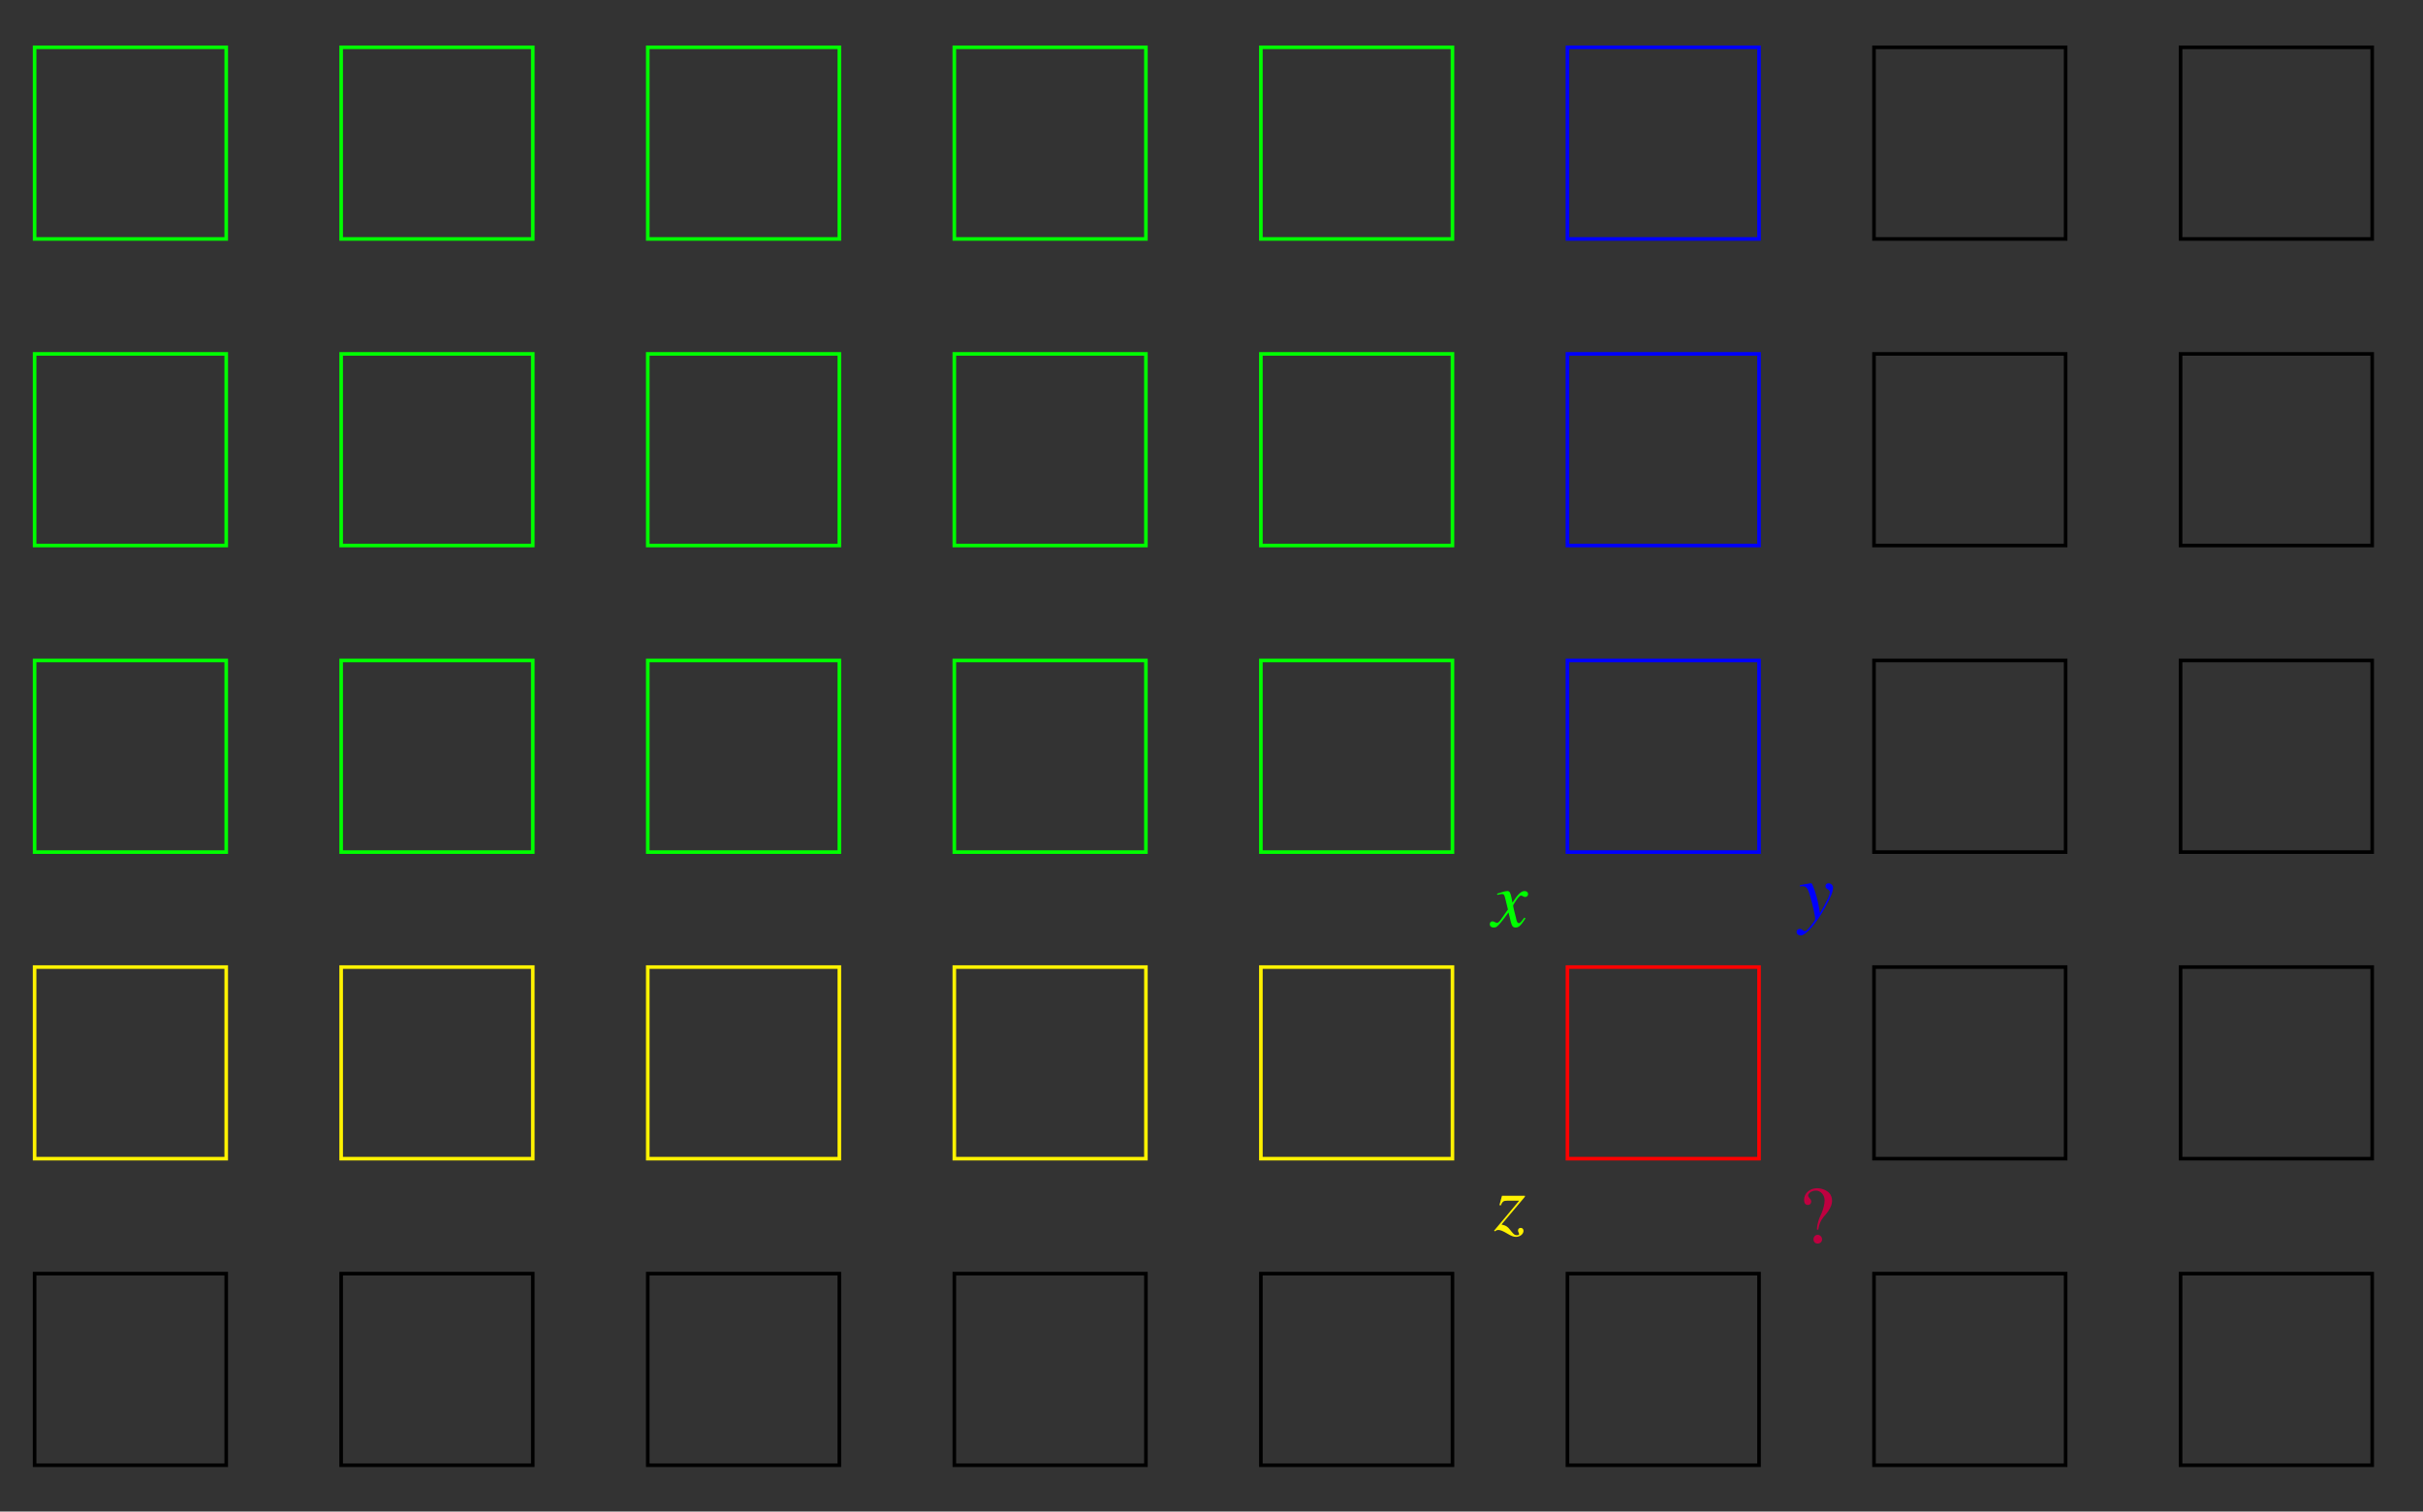 <?xml version="1.0" encoding="UTF-8"?>
<svg xmlns="http://www.w3.org/2000/svg" xmlns:xlink="http://www.w3.org/1999/xlink" width="268.853pt" height="167.716pt" viewBox="0 0 268.853 167.716" version="1.1">
<rect x="0" y="0" width="268.853" height="167.716" fill="#333333" stroke="none"/>
<defs>
<g>
<symbol overflow="visible" id="glyph0-0">
<path style="stroke:none;" d=""/>
</symbol>
<symbol overflow="visible" id="glyph0-1">
<path style="stroke:none;" d="M 3.609 -1 C 3.531 -0.922 3.484 -0.859 3.406 -0.75 C 3.203 -0.484 3.094 -0.391 3 -0.391 C 2.859 -0.391 2.781 -0.516 2.719 -0.766 C 2.703 -0.828 2.688 -0.891 2.688 -0.922 C 2.453 -1.828 2.359 -2.234 2.359 -2.375 C 2.75 -3.062 3.078 -3.453 3.234 -3.453 C 3.297 -3.453 3.359 -3.422 3.453 -3.375 C 3.562 -3.312 3.625 -3.297 3.688 -3.297 C 3.891 -3.297 4.016 -3.438 4.016 -3.625 C 4.016 -3.812 3.859 -3.953 3.641 -3.953 C 3.25 -3.953 2.906 -3.625 2.281 -2.672 L 2.188 -3.172 C 2.062 -3.781 1.969 -3.953 1.719 -3.953 C 1.531 -3.953 1.219 -3.875 0.672 -3.688 L 0.578 -3.656 L 0.609 -3.531 C 0.953 -3.609 1.031 -3.625 1.109 -3.625 C 1.344 -3.625 1.391 -3.547 1.516 -3 L 1.781 -1.906 L 1.047 -0.859 C 0.859 -0.578 0.688 -0.422 0.578 -0.422 C 0.531 -0.422 0.438 -0.453 0.344 -0.5 C 0.234 -0.562 0.141 -0.594 0.062 -0.594 C -0.109 -0.594 -0.234 -0.453 -0.234 -0.281 C -0.234 -0.047 -0.062 0.094 0.203 0.094 C 0.484 0.094 0.594 0.016 1.047 -0.531 C 1.281 -0.812 1.469 -1.062 1.844 -1.578 L 2.109 -0.5 C 2.234 -0.047 2.344 0.094 2.641 0.094 C 2.984 0.094 3.203 -0.109 3.734 -0.922 Z M 3.609 -1 "/>
</symbol>
<symbol overflow="visible" id="glyph0-2">
<path style="stroke:none;" d="M 0.141 -3.594 C 0.25 -3.609 0.312 -3.625 0.406 -3.625 C 0.922 -3.625 1.062 -3.406 1.469 -1.859 C 1.625 -1.281 1.844 -0.219 1.844 -0.078 C 1.844 0.078 1.781 0.219 1.656 0.375 C 1.375 0.75 1.188 0.984 1.094 1.078 C 0.906 1.281 0.797 1.359 0.688 1.359 C 0.625 1.359 0.562 1.328 0.469 1.25 C 0.328 1.141 0.234 1.109 0.141 1.109 C -0.062 1.109 -0.219 1.25 -0.219 1.453 C -0.219 1.672 -0.016 1.844 0.234 1.844 C 0.812 1.844 1.984 0.5 2.953 -1.281 C 3.562 -2.375 3.828 -3.016 3.828 -3.469 C 3.828 -3.734 3.594 -3.953 3.328 -3.953 C 3.125 -3.953 2.984 -3.828 2.984 -3.625 C 2.984 -3.484 3.047 -3.391 3.234 -3.281 C 3.406 -3.172 3.469 -3.094 3.469 -2.969 C 3.469 -2.609 3.125 -1.906 2.375 -0.641 L 2.188 -1.688 C 2.047 -2.469 1.547 -3.953 1.422 -3.953 L 1.375 -3.953 C 1.375 -3.953 1.344 -3.953 1.297 -3.953 C 1.219 -3.938 0.891 -3.891 0.422 -3.797 C 0.375 -3.781 0.266 -3.766 0.141 -3.734 Z M 0.141 -3.594 "/>
</symbol>
<symbol overflow="visible" id="glyph0-3">
<path style="stroke:none;" d="M 0.719 -2.766 C 0.922 -3.219 1.031 -3.297 1.453 -3.297 L 2.766 -3.297 L -0.016 0.031 L 0.062 0.109 C 0.203 0 0.328 -0.047 0.469 -0.047 C 0.688 -0.047 0.984 0.078 1.406 0.328 C 1.859 0.609 2.156 0.719 2.406 0.719 C 2.859 0.719 3.25 0.406 3.25 0.047 C 3.25 -0.141 3.125 -0.281 2.938 -0.281 C 2.766 -0.281 2.641 -0.156 2.641 0 C 2.641 0.078 2.656 0.172 2.719 0.266 C 2.75 0.328 2.766 0.375 2.766 0.406 C 2.766 0.484 2.656 0.531 2.516 0.531 C 2.297 0.531 2.188 0.469 1.891 0.094 C 1.5 -0.422 1.328 -0.531 0.812 -0.656 L 3.406 -3.734 L 3.406 -3.844 L 0.859 -3.844 L 0.578 -2.812 Z M 0.719 -2.766 "/>
</symbol>
<symbol overflow="visible" id="glyph1-0">
<path style="stroke:none;" d=""/>
</symbol>
<symbol overflow="visible" id="glyph1-1">
<path style="stroke:none;" d="M 2.188 -1.469 C 2.281 -2.078 2.438 -2.438 2.766 -2.859 C 3.188 -3.359 3.188 -3.359 3.312 -3.547 C 3.594 -3.984 3.719 -4.312 3.719 -4.672 C 3.719 -5.016 3.594 -5.344 3.391 -5.547 C 3.078 -5.859 2.547 -6.062 2.062 -6.062 C 1.234 -6.062 0.609 -5.5 0.609 -4.766 C 0.609 -4.406 0.766 -4.203 1.047 -4.203 C 1.25 -4.203 1.406 -4.359 1.406 -4.578 C 1.406 -4.703 1.359 -4.812 1.219 -4.953 C 1.109 -5.078 1.062 -5.172 1.062 -5.234 C 1.062 -5.531 1.484 -5.797 1.922 -5.797 C 2.453 -5.797 2.891 -5.312 2.891 -4.719 C 2.891 -4.312 2.766 -3.812 2.562 -3.312 L 2.312 -2.75 C 2.141 -2.312 2.047 -1.859 2.031 -1.469 Z M 2.125 -0.891 C 1.859 -0.891 1.656 -0.672 1.656 -0.391 C 1.656 -0.125 1.844 0.078 2.109 0.078 C 2.406 0.078 2.609 -0.125 2.609 -0.391 C 2.609 -0.656 2.391 -0.891 2.125 -0.891 Z M 2.125 -0.891 "/>
</symbol>
</g>
</defs>
<g id="surface1">
<path style="fill:none;stroke-width:0.399;stroke-linecap:butt;stroke-linejoin:miter;stroke:rgb(0%,100%,0%);stroke-opacity:1;stroke-miterlimit:10;" d="M -10.631 -10.631 L 10.631 -10.631 L 10.631 10.631 L -10.631 10.631 Z M -10.631 -10.631 " transform="matrix(1,0,0,-1,14.471,15.881)"/>
<path style="fill:none;stroke-width:0.399;stroke-linecap:butt;stroke-linejoin:miter;stroke:rgb(0%,100%,0%);stroke-opacity:1;stroke-miterlimit:10;" d="M -10.631 -44.646 L 10.631 -44.646 L 10.631 -23.385 L -10.631 -23.385 Z M -10.631 -44.646 " transform="matrix(1,0,0,-1,14.471,15.881)"/>
<path style="fill:none;stroke-width:0.399;stroke-linecap:butt;stroke-linejoin:miter;stroke:rgb(0%,100%,0%);stroke-opacity:1;stroke-miterlimit:10;" d="M -10.631 -78.662 L 10.631 -78.662 L 10.631 -57.4 L -10.631 -57.4 Z M -10.631 -78.662 " transform="matrix(1,0,0,-1,14.471,15.881)"/>
<path style="fill:none;stroke-width:0.399;stroke-linecap:butt;stroke-linejoin:miter;stroke:rgb(100%,94.899%,0%);stroke-opacity:1;stroke-miterlimit:10;" d="M -10.631 -112.678 L 10.631 -112.678 L 10.631 -91.42 L -10.631 -91.42 Z M -10.631 -112.678 " transform="matrix(1,0,0,-1,14.471,15.881)"/>
<path style="fill:none;stroke-width:0.399;stroke-linecap:butt;stroke-linejoin:miter;stroke:rgb(0%,0%,0%);stroke-opacity:1;stroke-miterlimit:10;" d="M -10.631 -146.693 L 10.631 -146.693 L 10.631 -125.435 L -10.631 -125.435 Z M -10.631 -146.693 " transform="matrix(1,0,0,-1,14.471,15.881)"/>
<path style="fill:none;stroke-width:0.399;stroke-linecap:butt;stroke-linejoin:miter;stroke:rgb(0%,100%,0%);stroke-opacity:1;stroke-miterlimit:10;" d="M 23.384 -10.631 L 44.646 -10.631 L 44.646 10.631 L 23.384 10.631 Z M 23.384 -10.631 " transform="matrix(1,0,0,-1,14.471,15.881)"/>
<path style="fill:none;stroke-width:0.399;stroke-linecap:butt;stroke-linejoin:miter;stroke:rgb(0%,100%,0%);stroke-opacity:1;stroke-miterlimit:10;" d="M 23.384 -44.646 L 44.646 -44.646 L 44.646 -23.385 L 23.384 -23.385 Z M 23.384 -44.646 " transform="matrix(1,0,0,-1,14.471,15.881)"/>
<path style="fill:none;stroke-width:0.399;stroke-linecap:butt;stroke-linejoin:miter;stroke:rgb(0%,100%,0%);stroke-opacity:1;stroke-miterlimit:10;" d="M 23.384 -78.662 L 44.646 -78.662 L 44.646 -57.4 L 23.384 -57.4 Z M 23.384 -78.662 " transform="matrix(1,0,0,-1,14.471,15.881)"/>
<path style="fill:none;stroke-width:0.399;stroke-linecap:butt;stroke-linejoin:miter;stroke:rgb(100%,94.899%,0%);stroke-opacity:1;stroke-miterlimit:10;" d="M 23.384 -112.678 L 44.646 -112.678 L 44.646 -91.42 L 23.384 -91.42 Z M 23.384 -112.678 " transform="matrix(1,0,0,-1,14.471,15.881)"/>
<path style="fill:none;stroke-width:0.399;stroke-linecap:butt;stroke-linejoin:miter;stroke:rgb(0%,0%,0%);stroke-opacity:1;stroke-miterlimit:10;" d="M 23.384 -146.693 L 44.646 -146.693 L 44.646 -125.435 L 23.384 -125.435 Z M 23.384 -146.693 " transform="matrix(1,0,0,-1,14.471,15.881)"/>
<path style="fill:none;stroke-width:0.399;stroke-linecap:butt;stroke-linejoin:miter;stroke:rgb(0%,100%,0%);stroke-opacity:1;stroke-miterlimit:10;" d="M 57.404 -10.631 L 78.662 -10.631 L 78.662 10.631 L 57.404 10.631 Z M 57.404 -10.631 " transform="matrix(1,0,0,-1,14.471,15.881)"/>
<path style="fill:none;stroke-width:0.399;stroke-linecap:butt;stroke-linejoin:miter;stroke:rgb(0%,100%,0%);stroke-opacity:1;stroke-miterlimit:10;" d="M 57.404 -44.646 L 78.662 -44.646 L 78.662 -23.385 L 57.404 -23.385 Z M 57.404 -44.646 " transform="matrix(1,0,0,-1,14.471,15.881)"/>
<path style="fill:none;stroke-width:0.399;stroke-linecap:butt;stroke-linejoin:miter;stroke:rgb(0%,100%,0%);stroke-opacity:1;stroke-miterlimit:10;" d="M 57.404 -78.662 L 78.662 -78.662 L 78.662 -57.4 L 57.404 -57.4 Z M 57.404 -78.662 " transform="matrix(1,0,0,-1,14.471,15.881)"/>
<path style="fill:none;stroke-width:0.399;stroke-linecap:butt;stroke-linejoin:miter;stroke:rgb(100%,94.899%,0%);stroke-opacity:1;stroke-miterlimit:10;" d="M 57.404 -112.678 L 78.662 -112.678 L 78.662 -91.42 L 57.404 -91.42 Z M 57.404 -112.678 " transform="matrix(1,0,0,-1,14.471,15.881)"/>
<path style="fill:none;stroke-width:0.399;stroke-linecap:butt;stroke-linejoin:miter;stroke:rgb(0%,0%,0%);stroke-opacity:1;stroke-miterlimit:10;" d="M 57.404 -146.693 L 78.662 -146.693 L 78.662 -125.435 L 57.404 -125.435 Z M 57.404 -146.693 " transform="matrix(1,0,0,-1,14.471,15.881)"/>
<path style="fill:none;stroke-width:0.399;stroke-linecap:butt;stroke-linejoin:miter;stroke:rgb(0%,100%,0%);stroke-opacity:1;stroke-miterlimit:10;" d="M 91.42 -10.631 L 112.677 -10.631 L 112.677 10.631 L 91.42 10.631 Z M 91.42 -10.631 " transform="matrix(1,0,0,-1,14.471,15.881)"/>
<path style="fill:none;stroke-width:0.399;stroke-linecap:butt;stroke-linejoin:miter;stroke:rgb(0%,100%,0%);stroke-opacity:1;stroke-miterlimit:10;" d="M 91.42 -44.646 L 112.677 -44.646 L 112.677 -23.385 L 91.42 -23.385 Z M 91.42 -44.646 " transform="matrix(1,0,0,-1,14.471,15.881)"/>
<path style="fill:none;stroke-width:0.399;stroke-linecap:butt;stroke-linejoin:miter;stroke:rgb(0%,100%,0%);stroke-opacity:1;stroke-miterlimit:10;" d="M 91.42 -78.662 L 112.677 -78.662 L 112.677 -57.4 L 91.42 -57.4 Z M 91.42 -78.662 " transform="matrix(1,0,0,-1,14.471,15.881)"/>
<path style="fill:none;stroke-width:0.399;stroke-linecap:butt;stroke-linejoin:miter;stroke:rgb(100%,94.899%,0%);stroke-opacity:1;stroke-miterlimit:10;" d="M 91.42 -112.678 L 112.677 -112.678 L 112.677 -91.42 L 91.42 -91.42 Z M 91.42 -112.678 " transform="matrix(1,0,0,-1,14.471,15.881)"/>
<path style="fill:none;stroke-width:0.399;stroke-linecap:butt;stroke-linejoin:miter;stroke:rgb(0%,0%,0%);stroke-opacity:1;stroke-miterlimit:10;" d="M 91.42 -146.693 L 112.677 -146.693 L 112.677 -125.435 L 91.42 -125.435 Z M 91.42 -146.693 " transform="matrix(1,0,0,-1,14.471,15.881)"/>
<path style="fill:none;stroke-width:0.399;stroke-linecap:butt;stroke-linejoin:miter;stroke:rgb(0%,100%,0%);stroke-opacity:1;stroke-miterlimit:10;" d="M 125.435 -10.631 L 146.693 -10.631 L 146.693 10.631 L 125.435 10.631 Z M 125.435 -10.631 " transform="matrix(1,0,0,-1,14.471,15.881)"/>
<path style="fill:none;stroke-width:0.399;stroke-linecap:butt;stroke-linejoin:miter;stroke:rgb(0%,100%,0%);stroke-opacity:1;stroke-miterlimit:10;" d="M 125.435 -44.646 L 146.693 -44.646 L 146.693 -23.385 L 125.435 -23.385 Z M 125.435 -44.646 " transform="matrix(1,0,0,-1,14.471,15.881)"/>
<path style="fill:none;stroke-width:0.399;stroke-linecap:butt;stroke-linejoin:miter;stroke:rgb(0%,100%,0%);stroke-opacity:1;stroke-miterlimit:10;" d="M 125.435 -78.662 L 146.693 -78.662 L 146.693 -57.4 L 125.435 -57.4 Z M 125.435 -78.662 " transform="matrix(1,0,0,-1,14.471,15.881)"/>
<path style="fill:none;stroke-width:0.399;stroke-linecap:butt;stroke-linejoin:miter;stroke:rgb(100%,94.899%,0%);stroke-opacity:1;stroke-miterlimit:10;" d="M 125.435 -112.678 L 146.693 -112.678 L 146.693 -91.42 L 125.435 -91.42 Z M 125.435 -112.678 " transform="matrix(1,0,0,-1,14.471,15.881)"/>
<path style="fill:none;stroke-width:0.399;stroke-linecap:butt;stroke-linejoin:miter;stroke:rgb(0%,0%,0%);stroke-opacity:1;stroke-miterlimit:10;" d="M 125.435 -146.693 L 146.693 -146.693 L 146.693 -125.435 L 125.435 -125.435 Z M 125.435 -146.693 " transform="matrix(1,0,0,-1,14.471,15.881)"/>
<path style="fill:none;stroke-width:0.399;stroke-linecap:butt;stroke-linejoin:miter;stroke:rgb(0%,0%,100%);stroke-opacity:1;stroke-miterlimit:10;" d="M 159.451 -10.631 L 180.709 -10.631 L 180.709 10.631 L 159.451 10.631 Z M 159.451 -10.631 " transform="matrix(1,0,0,-1,14.471,15.881)"/>
<path style="fill:none;stroke-width:0.399;stroke-linecap:butt;stroke-linejoin:miter;stroke:rgb(0%,0%,100%);stroke-opacity:1;stroke-miterlimit:10;" d="M 159.451 -44.646 L 180.709 -44.646 L 180.709 -23.385 L 159.451 -23.385 Z M 159.451 -44.646 " transform="matrix(1,0,0,-1,14.471,15.881)"/>
<path style="fill:none;stroke-width:0.399;stroke-linecap:butt;stroke-linejoin:miter;stroke:rgb(0%,0%,100%);stroke-opacity:1;stroke-miterlimit:10;" d="M 159.451 -78.662 L 180.709 -78.662 L 180.709 -57.4 L 159.451 -57.4 Z M 159.451 -78.662 " transform="matrix(1,0,0,-1,14.471,15.881)"/>
<path style="fill:none;stroke-width:0.399;stroke-linecap:butt;stroke-linejoin:miter;stroke:rgb(100%,0%,0%);stroke-opacity:1;stroke-miterlimit:10;" d="M 159.451 -112.678 L 180.709 -112.678 L 180.709 -91.42 L 159.451 -91.42 Z M 159.451 -112.678 " transform="matrix(1,0,0,-1,14.471,15.881)"/>
<path style="fill:none;stroke-width:0.399;stroke-linecap:butt;stroke-linejoin:miter;stroke:rgb(0%,0%,0%);stroke-opacity:1;stroke-miterlimit:10;" d="M 159.451 -146.693 L 180.709 -146.693 L 180.709 -125.435 L 159.451 -125.435 Z M 159.451 -146.693 " transform="matrix(1,0,0,-1,14.471,15.881)"/>
<path style="fill:none;stroke-width:0.399;stroke-linecap:butt;stroke-linejoin:miter;stroke:rgb(0%,0%,0%);stroke-opacity:1;stroke-miterlimit:10;" d="M 193.466 -10.631 L 214.728 -10.631 L 214.728 10.631 L 193.466 10.631 Z M 193.466 -10.631 " transform="matrix(1,0,0,-1,14.471,15.881)"/>
<path style="fill:none;stroke-width:0.399;stroke-linecap:butt;stroke-linejoin:miter;stroke:rgb(0%,0%,0%);stroke-opacity:1;stroke-miterlimit:10;" d="M 193.466 -44.646 L 214.728 -44.646 L 214.728 -23.385 L 193.466 -23.385 Z M 193.466 -44.646 " transform="matrix(1,0,0,-1,14.471,15.881)"/>
<path style="fill:none;stroke-width:0.399;stroke-linecap:butt;stroke-linejoin:miter;stroke:rgb(0%,0%,0%);stroke-opacity:1;stroke-miterlimit:10;" d="M 193.466 -78.662 L 214.728 -78.662 L 214.728 -57.4 L 193.466 -57.4 Z M 193.466 -78.662 " transform="matrix(1,0,0,-1,14.471,15.881)"/>
<path style="fill:none;stroke-width:0.399;stroke-linecap:butt;stroke-linejoin:miter;stroke:rgb(0%,0%,0%);stroke-opacity:1;stroke-miterlimit:10;" d="M 193.466 -112.678 L 214.728 -112.678 L 214.728 -91.42 L 193.466 -91.42 Z M 193.466 -112.678 " transform="matrix(1,0,0,-1,14.471,15.881)"/>
<path style="fill:none;stroke-width:0.399;stroke-linecap:butt;stroke-linejoin:miter;stroke:rgb(0%,0%,0%);stroke-opacity:1;stroke-miterlimit:10;" d="M 193.466 -146.693 L 214.728 -146.693 L 214.728 -125.435 L 193.466 -125.435 Z M 193.466 -146.693 " transform="matrix(1,0,0,-1,14.471,15.881)"/>
<path style="fill:none;stroke-width:0.399;stroke-linecap:butt;stroke-linejoin:miter;stroke:rgb(0%,0%,0%);stroke-opacity:1;stroke-miterlimit:10;" d="M 227.482 -10.631 L 248.744 -10.631 L 248.744 10.631 L 227.482 10.631 Z M 227.482 -10.631 " transform="matrix(1,0,0,-1,14.471,15.881)"/>
<path style="fill:none;stroke-width:0.399;stroke-linecap:butt;stroke-linejoin:miter;stroke:rgb(0%,0%,0%);stroke-opacity:1;stroke-miterlimit:10;" d="M 227.482 -44.646 L 248.744 -44.646 L 248.744 -23.385 L 227.482 -23.385 Z M 227.482 -44.646 " transform="matrix(1,0,0,-1,14.471,15.881)"/>
<path style="fill:none;stroke-width:0.399;stroke-linecap:butt;stroke-linejoin:miter;stroke:rgb(0%,0%,0%);stroke-opacity:1;stroke-miterlimit:10;" d="M 227.482 -78.662 L 248.744 -78.662 L 248.744 -57.4 L 227.482 -57.4 Z M 227.482 -78.662 " transform="matrix(1,0,0,-1,14.471,15.881)"/>
<path style="fill:none;stroke-width:0.399;stroke-linecap:butt;stroke-linejoin:miter;stroke:rgb(0%,0%,0%);stroke-opacity:1;stroke-miterlimit:10;" d="M 227.482 -112.678 L 248.744 -112.678 L 248.744 -91.42 L 227.482 -91.42 Z M 227.482 -112.678 " transform="matrix(1,0,0,-1,14.471,15.881)"/>
<path style="fill:none;stroke-width:0.399;stroke-linecap:butt;stroke-linejoin:miter;stroke:rgb(0%,0%,0%);stroke-opacity:1;stroke-miterlimit:10;" d="M 227.482 -146.693 L 248.744 -146.693 L 248.744 -125.435 L 227.482 -125.435 Z M 227.482 -146.693 " transform="matrix(1,0,0,-1,14.471,15.881)"/>
<g style="fill:rgb(0%,100%,0%);fill-opacity:1;">
  <use xlink:href="#glyph0-1" x="165.537" y="102.819"/>
</g>
<g style="fill:rgb(0%,0%,100%);fill-opacity:1;">
  <use xlink:href="#glyph0-2" x="199.566" y="101.953"/>
</g>
<g style="fill:rgb(100%,94.899%,0%);fill-opacity:1;">
  <use xlink:href="#glyph0-3" x="165.797" y="136.52"/>
</g>
<g style="fill:rgb(75%,0%,25%);fill-opacity:1;">
  <use xlink:href="#glyph1-1" x="199.566" y="137.901"/>
</g>
</g>
</svg>
